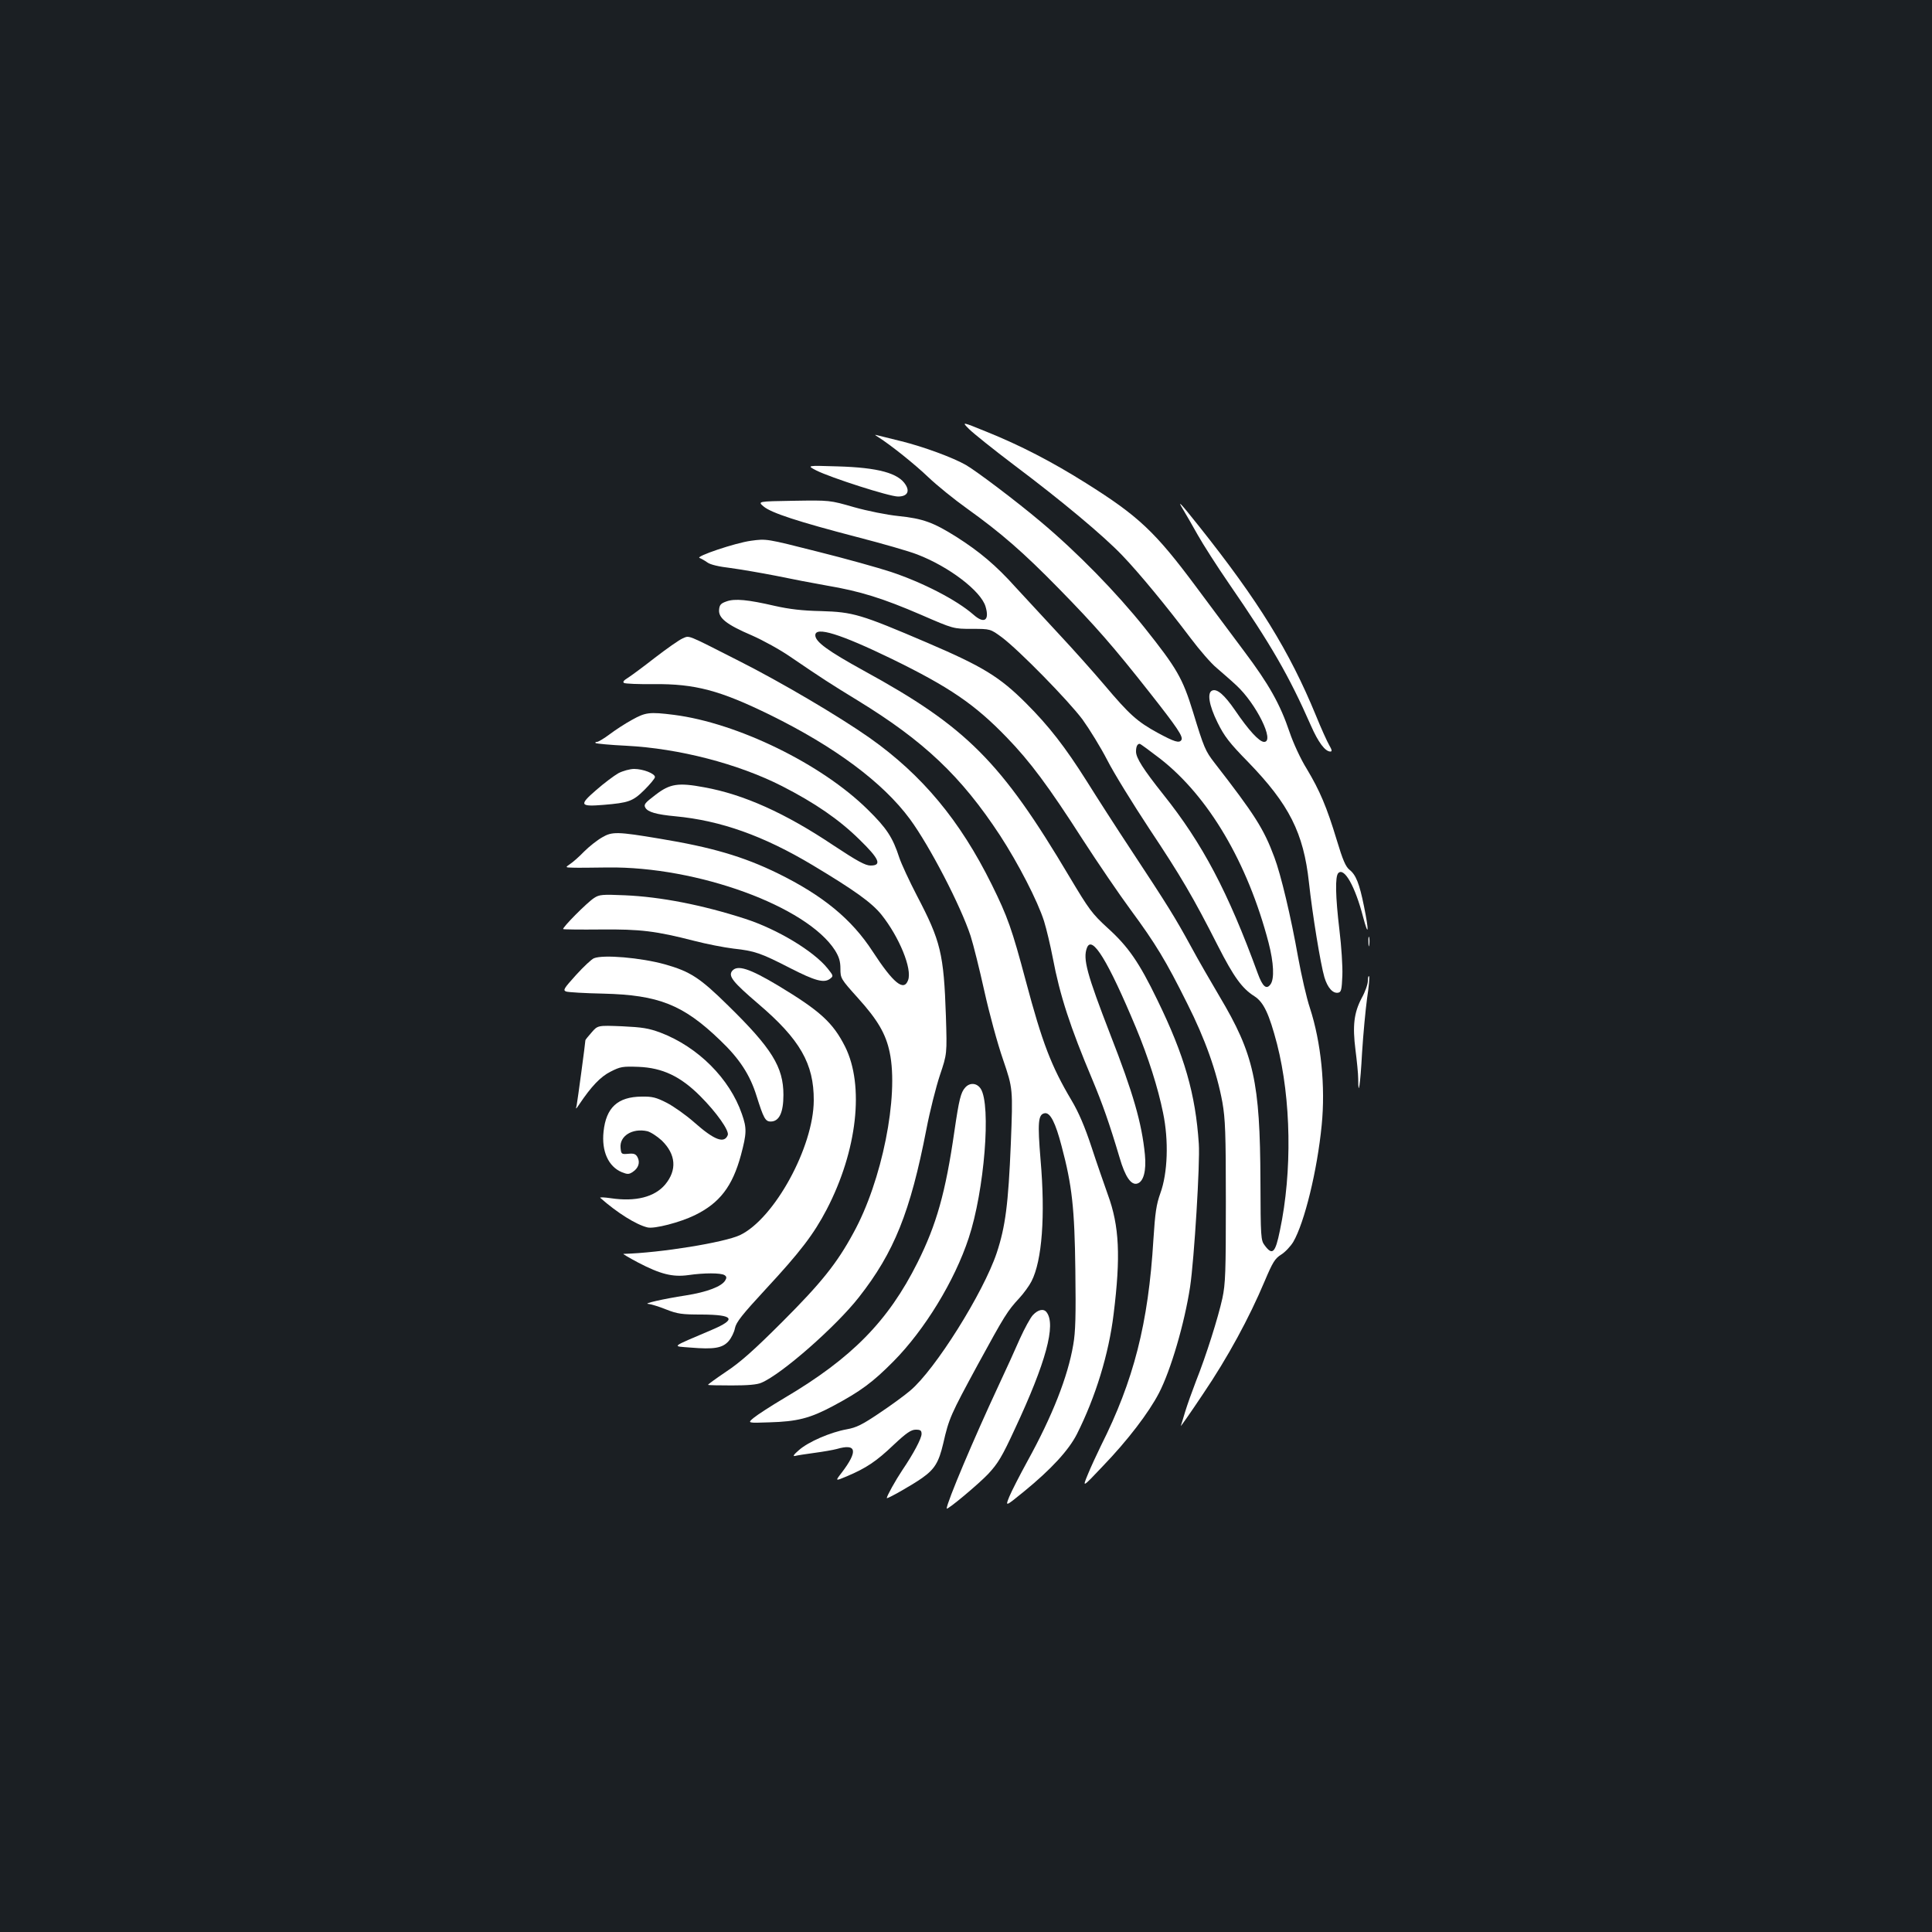 <?xml version="1.0" standalone="no"?>
<!DOCTYPE svg PUBLIC "-//W3C//DTD SVG 20010904//EN"
 "http://www.w3.org/TR/2001/REC-SVG-20010904/DTD/svg10.dtd">
<svg version="1.0" xmlns="http://www.w3.org/2000/svg"
 width="1000pt" height="1000pt" viewBox="0 0 1000 1000"
 preserveAspectRatio="xMidYMid meet">
<rect width="100%" height="100%" fill="#1b1f23"/>
<g transform="translate(0,1000) scale(0.1,-0.1)"
fill="#ffffff" stroke="none">
<path d="M5016 7779 c22 -22 127 -106 234 -187 245 -184 463 -366 560 -468 87
-91 225 -258 351 -425 48 -64 109 -134 135 -155 25 -22 72 -62 103 -91 103
-95 201 -293 144 -293 -25 0 -80 60 -150 163 -55 80 -93 113 -118 103 -28 -10
-18 -75 27 -166 35 -71 61 -105 159 -205 212 -219 286 -366 314 -622 18 -166
60 -423 80 -491 16 -54 44 -86 72 -80 15 3 18 15 21 88 2 47 -5 153 -15 235
-21 176 -23 279 -6 296 31 31 87 -69 128 -226 29 -110 32 -78 5 54 -24 119
-42 163 -75 189 -20 16 -35 51 -66 154 -52 172 -88 256 -155 368 -32 51 -70
134 -89 190 -49 145 -106 247 -236 420 -64 85 -174 234 -246 330 -214 288
-299 368 -573 540 -175 110 -339 195 -513 265 -130 53 -130 53 -91 14z"/>
<path d="M4545 7738 c68 -43 191 -142 260 -208 44 -42 134 -115 200 -162 177
-127 291 -226 475 -414 190 -194 282 -299 474 -543 140 -178 171 -224 161
-241 -11 -18 -36 -10 -123 37 -106 58 -146 94 -276 248 -56 66 -162 185 -236
264 -74 80 -174 188 -222 240 -103 115 -188 186 -309 263 -118 74 -172 94
-299 107 -59 6 -159 26 -230 46 -125 36 -125 36 -312 33 -187 -3 -187 -3 -155
-30 40 -33 177 -78 484 -158 128 -33 268 -73 311 -90 164 -63 329 -189 353
-269 22 -73 -7 -92 -63 -42 -87 76 -262 166 -427 221 -64 21 -235 69 -380 105
-264 67 -264 67 -344 56 -82 -11 -291 -82 -266 -89 8 -3 26 -13 40 -23 16 -12
61 -22 120 -29 52 -7 157 -25 234 -40 77 -16 196 -39 265 -51 172 -29 290 -66
487 -151 168 -73 168 -73 264 -73 95 0 95 0 155 -44 89 -67 341 -324 417 -425
36 -50 94 -144 128 -210 34 -67 133 -227 218 -356 163 -245 226 -352 355 -606
82 -161 125 -220 188 -260 49 -31 77 -92 118 -248 73 -286 79 -661 15 -964
-24 -118 -39 -132 -79 -78 -20 26 -21 41 -22 334 -2 513 -34 656 -212 955 -43
73 -110 188 -147 257 -83 152 -121 213 -307 495 -80 121 -184 283 -232 360
-113 179 -196 286 -315 405 -137 137 -224 190 -511 313 -346 148 -384 159
-550 164 -98 2 -164 10 -240 27 -138 32 -207 39 -250 23 -29 -10 -36 -18 -38
-43 -4 -43 39 -77 170 -133 57 -25 146 -74 198 -110 169 -115 203 -137 350
-227 343 -210 535 -392 736 -698 95 -146 195 -340 228 -444 13 -42 33 -127 45
-189 37 -196 90 -358 205 -631 53 -127 88 -226 141 -404 29 -100 60 -144 92
-134 32 10 47 66 39 150 -16 163 -61 319 -179 621 -121 313 -143 392 -121 449
26 69 109 -67 254 -414 63 -151 114 -311 140 -440 30 -144 24 -312 -14 -416
-21 -59 -27 -100 -36 -240 -26 -434 -102 -730 -272 -1068 -22 -45 -53 -112
-68 -149 -28 -68 -28 -68 78 44 129 134 238 277 291 379 61 118 132 360 161
550 21 141 52 641 45 740 -17 257 -74 456 -215 745 -94 194 -150 275 -256 371
-82 75 -97 96 -198 265 -355 598 -534 777 -1066 1068 -185 102 -250 149 -250
183 0 47 129 7 395 -122 299 -146 430 -235 596 -407 120 -124 215 -251 394
-530 77 -119 188 -282 247 -362 129 -175 183 -264 293 -485 93 -184 153 -354
182 -511 15 -87 18 -156 18 -515 0 -364 -2 -425 -18 -500 -22 -100 -84 -297
-137 -430 -20 -52 -45 -122 -55 -155 -10 -33 -20 -67 -23 -75 -3 -8 49 66 115
165 128 189 239 394 319 584 41 97 53 117 85 137 21 13 49 43 63 66 58 100
124 369 147 604 20 200 -3 429 -61 607 -17 50 -44 169 -61 262 -37 209 -89
428 -123 518 -55 148 -102 221 -310 489 -47 61 -54 76 -111 263 -54 175 -83
225 -250 435 -147 184 -349 391 -540 551 -122 103 -330 260 -385 292 -68 39
-221 95 -334 123 -56 14 -110 27 -121 30 -20 5 -20 5 0 -8z m1460 -1665 c251
-196 453 -539 561 -952 27 -104 31 -188 10 -216 -21 -29 -41 -12 -66 57 -154
422 -286 672 -489 926 -104 131 -141 189 -141 222 0 26 7 40 19 40 4 0 51 -35
106 -77z"/>
<path d="M4225 7565 c76 -38 378 -135 423 -135 46 0 62 24 40 60 -37 61 -142
90 -353 96 -160 5 -160 5 -110 -21z"/>
<path d="M6123 7364 c14 -23 48 -82 76 -132 28 -50 101 -164 163 -254 217
-315 309 -474 423 -733 38 -87 74 -135 101 -135 10 0 8 9 -6 33 -10 17 -42 87
-69 154 -137 333 -297 592 -604 978 -97 122 -117 143 -84 89z"/>
<path d="M3532 6695 c-18 -8 -82 -53 -143 -100 -60 -47 -124 -94 -140 -104
-21 -13 -27 -21 -19 -26 7 -4 76 -7 154 -6 213 2 342 -32 601 -159 336 -165
585 -350 725 -540 102 -139 262 -447 314 -605 14 -44 46 -172 71 -285 25 -113
68 -272 97 -355 51 -150 51 -150 40 -435 -13 -313 -28 -429 -73 -565 -69 -206
-319 -605 -448 -713 -28 -24 -99 -76 -159 -116 -89 -60 -119 -75 -169 -84 -84
-15 -200 -65 -248 -108 -27 -23 -33 -33 -20 -30 11 3 56 10 101 16 45 6 96 15
115 20 103 30 111 -10 26 -122 -35 -45 -35 -45 27 -19 99 42 152 77 241 162
67 63 91 79 115 79 24 0 30 -4 30 -22 0 -23 -41 -101 -100 -188 -34 -51 -80
-133 -80 -144 0 -7 134 69 183 104 65 46 86 81 109 178 30 132 39 150 177 405
142 260 155 281 217 348 23 25 52 65 63 87 55 107 72 340 47 628 -16 194 -13
237 22 242 28 4 55 -48 87 -171 54 -203 67 -320 71 -642 3 -234 1 -319 -11
-386 -28 -165 -108 -368 -237 -602 -40 -73 -82 -155 -94 -184 -21 -52 -21 -52
75 26 142 116 232 214 275 298 97 193 165 415 190 621 37 298 30 456 -30 619
-19 54 -58 165 -85 248 -34 103 -66 178 -103 240 -105 177 -151 297 -236 616
-72 270 -94 333 -177 501 -164 331 -359 566 -632 759 -158 111 -458 288 -676
398 -280 142 -254 132 -293 116z"/>
<path d="M3271 6274 c-35 -19 -87 -53 -116 -75 -28 -21 -58 -39 -65 -39 -7 0
-11 -3 -7 -6 3 -3 75 -10 159 -14 272 -14 578 -93 806 -209 170 -87 294 -172
399 -275 105 -102 119 -136 59 -136 -27 0 -69 23 -193 105 -248 166 -463 263
-668 300 -134 25 -177 19 -252 -39 -54 -41 -62 -50 -53 -66 12 -23 58 -36 155
-45 235 -22 457 -101 711 -253 215 -129 305 -193 356 -256 92 -115 161 -282
138 -340 -22 -59 -76 -15 -183 149 -109 168 -258 290 -492 405 -178 87 -343
135 -610 179 -220 37 -247 37 -298 7 -25 -14 -67 -47 -93 -73 -26 -27 -59 -56
-73 -65 -26 -18 -26 -18 14 -19 22 -1 103 0 180 1 464 6 1031 -201 1177 -429
21 -34 28 -57 28 -95 0 -50 2 -53 90 -151 103 -114 145 -186 165 -282 48 -227
-40 -667 -188 -935 -85 -157 -166 -258 -367 -459 -147 -147 -219 -211 -292
-259 -53 -36 -95 -66 -93 -68 1 -2 57 -3 123 -3 82 0 131 4 153 14 105 44 387
292 505 443 182 232 266 441 349 869 18 94 50 220 70 280 37 110 37 110 31
305 -11 325 -27 389 -150 624 -40 77 -81 166 -91 196 -34 105 -65 153 -164
250 -239 236 -674 448 -1003 490 -127 16 -147 13 -217 -26z"/>
<path d="M3201 5998 c-23 -13 -75 -52 -116 -88 -89 -77 -84 -86 39 -76 130 11
151 18 211 77 30 30 55 60 55 67 0 18 -61 42 -108 42 -21 0 -58 -10 -81 -22z"/>
<path d="M3075 5352 c-36 -23 -166 -154 -160 -161 3 -2 90 -3 194 -2 207 2
286 -8 485 -59 62 -16 153 -34 203 -40 110 -12 141 -23 291 -100 131 -67 176
-79 207 -57 20 15 19 16 -11 54 -72 90 -261 204 -429 258 -220 71 -435 113
-620 121 -117 5 -133 4 -160 -14z"/>
<path d="M7083 5125 c0 -22 2 -30 4 -17 2 12 2 30 0 40 -3 9 -5 -1 -4 -23z"/>
<path d="M3074 5040 c-11 -4 -53 -43 -92 -86 -64 -71 -69 -79 -52 -86 11 -4
98 -9 193 -11 286 -7 413 -57 604 -241 100 -95 155 -179 189 -289 36 -114 45
-132 73 -132 44 0 66 46 66 138 0 144 -60 241 -287 463 -145 143 -196 176
-328 213 -123 34 -318 51 -366 31z"/>
<path d="M3790 4975 c-22 -27 3 -58 135 -171 216 -184 288 -310 287 -500 -1
-241 -204 -612 -382 -697 -81 -38 -412 -92 -603 -97 -5 0 29 -20 76 -45 115
-60 178 -76 259 -65 82 12 169 12 188 0 11 -7 12 -14 4 -27 -18 -32 -96 -61
-204 -78 -117 -18 -226 -43 -194 -44 12 -1 53 -13 90 -28 61 -24 83 -27 186
-27 167 -1 182 -24 53 -79 -220 -94 -208 -84 -111 -92 121 -10 165 -3 197 33
14 16 29 46 33 67 6 31 37 70 159 202 180 194 249 285 316 413 158 304 196
641 95 843 -63 124 -128 184 -347 316 -149 89 -210 108 -237 76z"/>
<path d="M7080 4923 c0 -17 -14 -57 -32 -89 -40 -76 -48 -143 -32 -269 7 -55
14 -122 14 -149 0 -102 11 -33 20 135 6 96 18 223 26 282 9 59 14 111 10 114
-3 4 -6 -7 -6 -24z"/>
<path d="M3062 4656 c-18 -20 -32 -38 -32 -40 0 -12 -41 -316 -45 -336 -6 -24
-5 -23 14 5 61 91 109 142 161 168 51 26 62 28 145 25 124 -5 217 -49 319
-151 85 -85 151 -179 143 -202 -18 -46 -70 -26 -174 66 -43 38 -107 83 -142
101 -55 28 -75 33 -130 32 -124 -1 -184 -57 -197 -181 -11 -102 25 -181 94
-210 30 -12 37 -12 57 1 30 20 39 49 25 76 -9 17 -19 21 -48 18 -35 -3 -37 -2
-40 31 -6 61 61 103 138 86 17 -4 51 -26 75 -48 74 -72 80 -153 18 -228 -55
-65 -153 -90 -281 -71 -34 5 -59 6 -55 2 88 -78 186 -139 244 -153 35 -9 169
26 245 63 129 63 195 149 239 311 30 113 31 139 5 213 -63 183 -227 347 -421
421 -62 23 -94 28 -199 33 -126 5 -126 5 -158 -32z"/>
<path d="M4996 4371 c-23 -25 -32 -62 -56 -226 -46 -319 -93 -484 -191 -680
-151 -302 -340 -495 -689 -701 -69 -41 -140 -87 -158 -102 -34 -28 -34 -28 80
-24 144 4 210 21 327 83 146 78 208 124 316 233 161 163 316 416 389 638 81
244 117 689 62 773 -20 30 -56 33 -80 6z"/>
<path d="M5346 3193 c-13 -14 -43 -69 -67 -122 -23 -53 -73 -163 -112 -246
-126 -270 -266 -601 -267 -633 0 -12 167 128 215 179 51 55 72 90 138 233 161
344 214 540 164 604 -15 20 -44 14 -71 -15z"/>
</g>
</svg>
